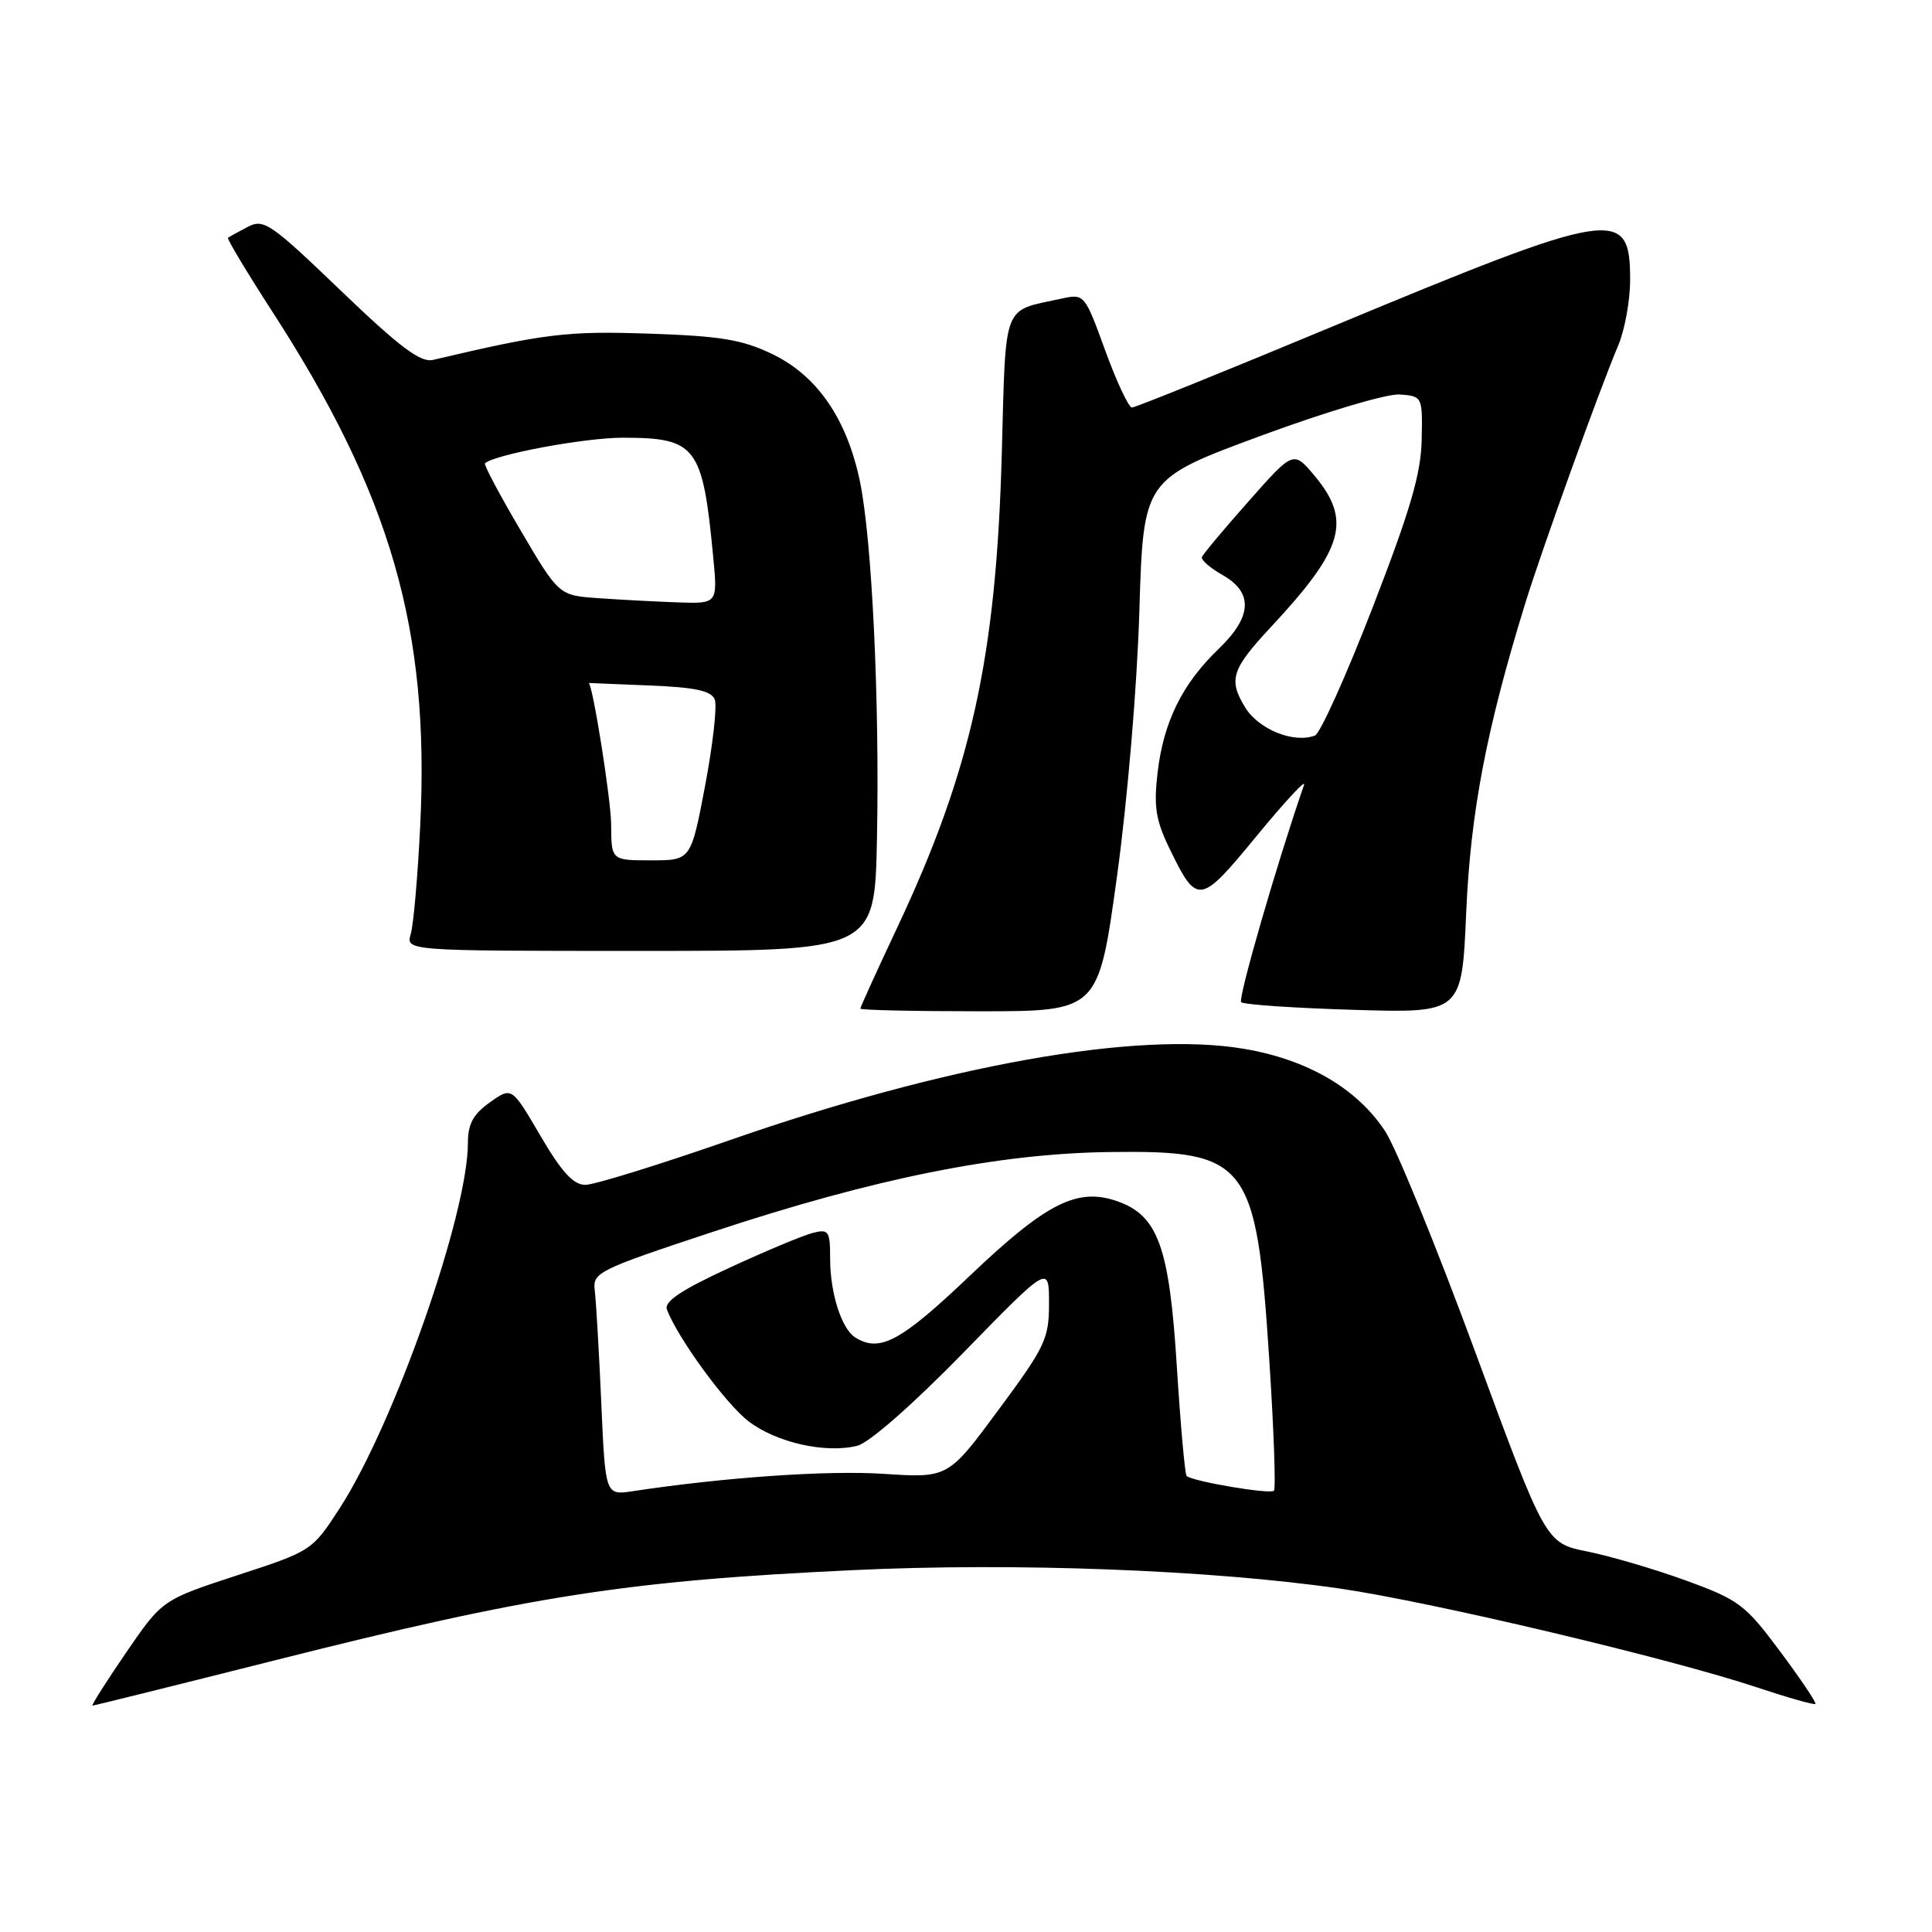 <?xml version="1.0" encoding="UTF-8" standalone="no"?>
<!DOCTYPE svg PUBLIC "-//W3C//DTD SVG 1.1//EN" "http://www.w3.org/Graphics/SVG/1.1/DTD/svg11.dtd" >
<svg xmlns="http://www.w3.org/2000/svg" xmlns:xlink="http://www.w3.org/1999/xlink" version="1.1" viewBox="0 0 256 256">
 <g >
 <path fill="currentColor"
d=" M 36.35 220.02 C 70.40 211.43 82.96 209.47 113.05 208.05 C 134.50 207.03 160.52 208.02 177.59 210.50 C 189.69 212.26 221.43 219.78 232.88 223.61 C 236.94 224.96 240.39 225.94 240.55 225.78 C 240.71 225.62 238.61 222.49 235.88 218.83 C 231.26 212.62 230.42 211.99 223.43 209.44 C 219.31 207.94 213.43 206.21 210.37 205.59 C 204.81 204.48 204.81 204.48 195.48 179.15 C 190.35 165.22 184.97 152.04 183.52 149.86 C 179.78 144.20 173.23 140.39 164.81 138.97 C 150.69 136.59 125.32 141.10 96.63 151.10 C 87.32 154.34 78.74 157.00 77.56 157.00 C 75.98 157.00 74.42 155.30 71.61 150.50 C 67.81 144.00 67.81 144.00 64.91 146.07 C 62.70 147.64 62.00 148.93 62.00 151.44 C 62.00 160.87 52.23 188.70 45.01 199.85 C 41.37 205.47 41.29 205.52 31.42 208.74 C 21.50 211.99 21.50 211.99 16.70 218.99 C 14.06 222.85 12.06 226.00 12.26 226.00 C 12.46 226.00 23.30 223.31 36.35 220.02 Z  M 147.99 116.25 C 149.39 106.13 150.67 90.98 150.97 81.00 C 151.50 63.50 151.50 63.50 167.00 57.77 C 175.72 54.55 183.81 52.14 185.50 52.27 C 188.47 52.50 188.50 52.55 188.38 58.26 C 188.29 62.77 186.88 67.59 181.88 80.50 C 178.37 89.56 174.93 97.19 174.24 97.46 C 171.44 98.54 166.76 96.65 164.98 93.72 C 162.74 90.04 163.18 88.68 168.48 83.00 C 178.05 72.73 179.13 68.98 174.20 63.06 C 171.39 59.70 171.39 59.70 165.45 66.42 C 162.18 70.11 159.39 73.44 159.26 73.82 C 159.12 74.19 160.36 75.27 162.01 76.20 C 166.11 78.54 165.92 81.73 161.41 86.05 C 156.66 90.62 154.17 95.66 153.39 102.35 C 152.86 106.83 153.14 108.66 154.92 112.34 C 158.63 120.01 158.96 119.96 166.52 110.76 C 170.26 106.22 173.08 103.17 172.79 104.00 C 169.16 114.51 164.01 132.34 164.46 132.79 C 164.78 133.12 171.50 133.57 179.38 133.81 C 193.71 134.24 193.71 134.24 194.28 120.87 C 194.86 107.62 196.95 96.67 202.08 80.02 C 204.29 72.85 211.95 51.60 214.42 45.78 C 215.29 43.74 216.00 39.82 216.00 37.07 C 216.00 27.34 214.09 27.65 176.04 43.48 C 162.14 49.27 150.42 54.00 149.99 54.00 C 149.56 54.00 147.96 50.60 146.45 46.45 C 143.71 38.93 143.69 38.91 140.60 39.58 C 132.75 41.29 133.30 39.83 132.74 60.18 C 132.00 87.13 128.71 102.03 118.89 122.90 C 116.20 128.62 114.00 133.45 114.00 133.65 C 114.00 133.84 121.10 134.00 129.77 134.00 C 145.54 134.00 145.54 134.00 147.99 116.25 Z  M 116.20 111.25 C 116.57 92.95 115.54 71.36 113.93 63.72 C 112.20 55.48 108.28 49.80 102.38 46.94 C 98.36 45.00 95.54 44.53 86.01 44.21 C 75.12 43.84 72.23 44.19 57.37 47.69 C 55.72 48.07 53.00 46.03 45.18 38.53 C 35.83 29.55 34.95 28.95 32.81 30.07 C 31.54 30.73 30.37 31.38 30.21 31.51 C 30.05 31.64 32.65 35.97 35.98 41.13 C 51.81 65.56 56.96 83.42 55.68 109.41 C 55.36 116.06 54.79 122.51 54.43 123.75 C 53.77 126.00 53.77 126.00 84.83 126.00 C 115.90 126.00 115.90 126.00 116.20 111.25 Z  M 79.67 185.82 C 79.37 179.04 78.98 172.38 78.81 171.00 C 78.51 168.61 79.18 168.28 94.50 163.21 C 115.86 156.14 132.28 152.84 147.03 152.65 C 165.35 152.41 166.47 153.86 168.18 180.08 C 168.79 189.41 169.07 197.27 168.80 197.53 C 168.30 198.04 157.95 196.28 157.23 195.57 C 157.01 195.34 156.42 188.77 155.93 180.98 C 154.94 165.19 153.44 161.05 148.02 159.16 C 142.74 157.32 138.63 159.40 128.48 169.07 C 119.36 177.76 116.55 179.27 113.31 177.21 C 111.51 176.07 110.00 171.34 110.00 166.83 C 110.00 163.11 109.81 162.83 107.72 163.36 C 106.46 163.67 101.47 165.76 96.62 168.00 C 90.21 170.96 87.97 172.47 88.37 173.53 C 89.85 177.37 96.18 186.04 99.20 188.34 C 102.90 191.16 109.40 192.62 113.60 191.57 C 115.18 191.17 120.94 186.12 127.64 179.25 C 139.00 167.60 139.00 167.60 139.00 172.69 C 139.00 177.40 138.50 178.45 132.31 186.81 C 125.63 195.85 125.63 195.85 117.05 195.29 C 109.61 194.81 96.11 195.74 83.85 197.59 C 80.21 198.14 80.21 198.14 79.67 185.82 Z  M 80.98 109.25 C 80.97 105.99 78.52 90.58 78.00 90.50 C 78.00 90.50 81.62 90.65 86.06 90.83 C 92.18 91.08 94.26 91.53 94.71 92.70 C 95.04 93.54 94.46 98.68 93.43 104.12 C 91.55 114.00 91.55 114.00 86.28 114.00 C 81.00 114.00 81.00 114.00 80.98 109.25 Z  M 79.28 79.26 C 74.06 78.90 74.06 78.90 69.00 70.31 C 66.22 65.59 64.09 61.58 64.26 61.40 C 65.42 60.25 77.45 58.00 82.49 58.00 C 92.27 58.00 93.10 59.09 94.50 73.75 C 95.10 80.00 95.10 80.00 89.80 79.82 C 86.88 79.71 82.15 79.47 79.28 79.26 Z "/>
</g>
</svg>